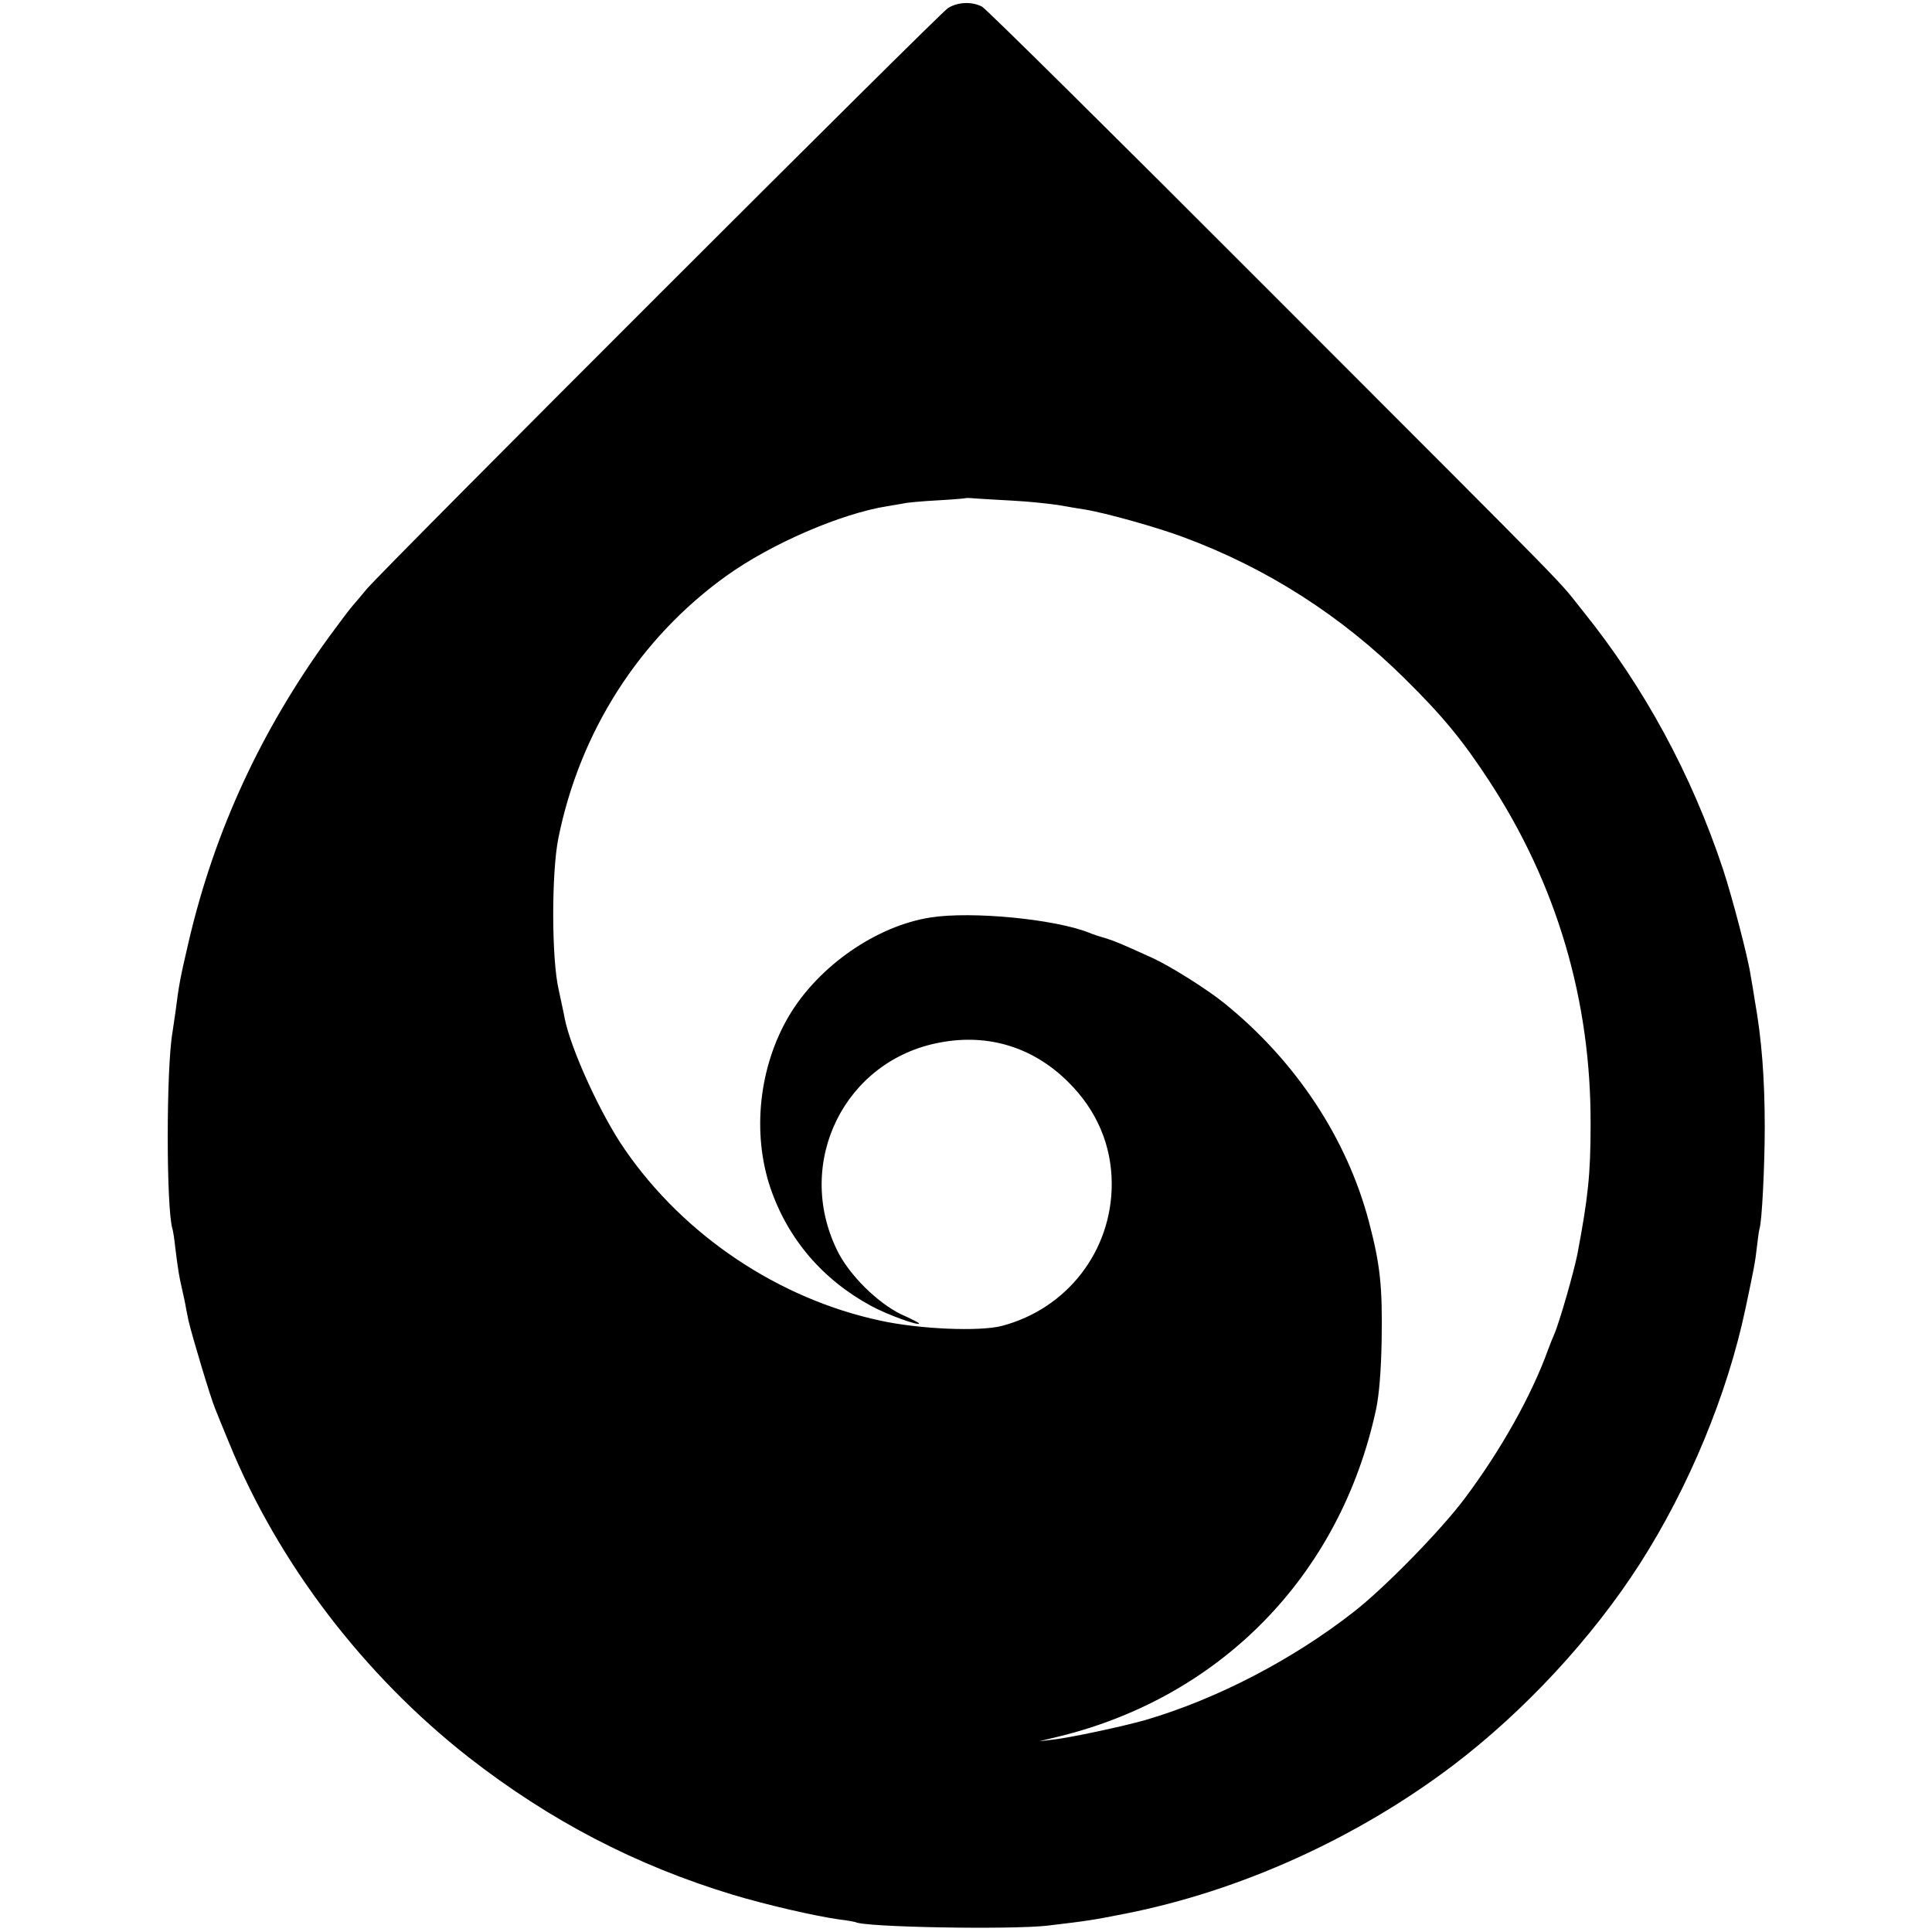 <?xml version="1.0" standalone="no"?>
<!DOCTYPE svg PUBLIC "-//W3C//DTD SVG 20010904//EN"
 "http://www.w3.org/TR/2001/REC-SVG-20010904/DTD/svg10.dtd">
<svg version="1.0" xmlns="http://www.w3.org/2000/svg"
 width="700pt" height="700pt" viewBox="0 0 700 700"
 preserveAspectRatio="xMidYMid meet">
<g transform="translate(0,700) scale(0.1,-0.1)"
fill="#000000" stroke="none">
<path d="M3435 6971 c-31 -19 -2048 -2035 -2107 -2106 -18 -22 -40 -48 -49
-58 -9 -10 -47 -60 -85 -112 -248 -341 -416 -704 -510 -1105 -31 -133 -36
-159 -48 -255 -4 -27 -9 -61 -11 -75 -23 -130 -23 -641 0 -713 2 -6 7 -37 10
-67 11 -87 13 -99 24 -148 6 -26 13 -58 15 -72 3 -14 7 -34 9 -45 14 -59 80
-280 97 -320 4 -11 27 -67 51 -125 178 -435 487 -839 867 -1137 294 -229 604
-391 957 -498 123 -37 301 -78 389 -90 27 -3 52 -8 55 -9 31 -19 564 -28 696
-13 151 18 163 20 280 43 417 82 840 273 1190 538 258 196 504 461 677 731
178 278 317 615 382 923 32 151 35 167 42 227 3 28 7 56 9 63 9 25 19 231 19
367 0 177 -11 320 -36 460 -5 33 -12 74 -15 90 -9 64 -67 285 -100 385 -114
344 -287 662 -507 935 -103 128 24 -1 -1136 1160 -558 559 -1027 1023 -1042
1031 -37 19 -87 17 -123 -5z m235 -1785 c58 -3 132 -11 165 -16 33 -6 76 -13
95 -16 75 -12 264 -65 357 -100 303 -112 573 -285 804 -514 134 -132 209 -223
303 -367 246 -375 371 -797 369 -1248 0 -179 -9 -264 -48 -470 -13 -65 -65
-247 -84 -290 -5 -11 -15 -36 -22 -55 -59 -164 -170 -363 -302 -539 -85 -114
-290 -324 -402 -411 -221 -173 -496 -316 -755 -392 -85 -24 -272 -64 -335 -71
l-50 -6 45 11 c605 138 1046 586 1176 1193 11 53 18 138 20 250 3 194 -5 272
-46 428 -80 303 -265 583 -525 793 -62 50 -194 133 -257 162 -110 50 -135 61
-173 73 -22 6 -49 15 -60 20 -124 49 -423 78 -572 55 -197 -30 -407 -176 -514
-356 -109 -184 -135 -424 -68 -623 63 -186 190 -334 366 -429 59 -32 173 -73
173 -63 0 2 -29 17 -65 33 -85 41 -189 143 -232 232 -156 319 28 690 374 753
175 33 338 -18 464 -144 103 -102 157 -229 157 -369 0 -243 -162 -452 -398
-514 -82 -21 -297 -12 -440 19 -369 79 -711 308 -926 620 -87 125 -196 364
-218 475 -2 14 -13 61 -22 105 -26 113 -26 423 -1 548 78 387 294 724 608 950
163 117 415 226 584 253 20 3 47 8 59 10 11 3 66 8 121 11 55 3 101 7 103 8 1
1 17 1 35 -1 17 -1 79 -5 137 -8z"/>
</g>
</svg>
